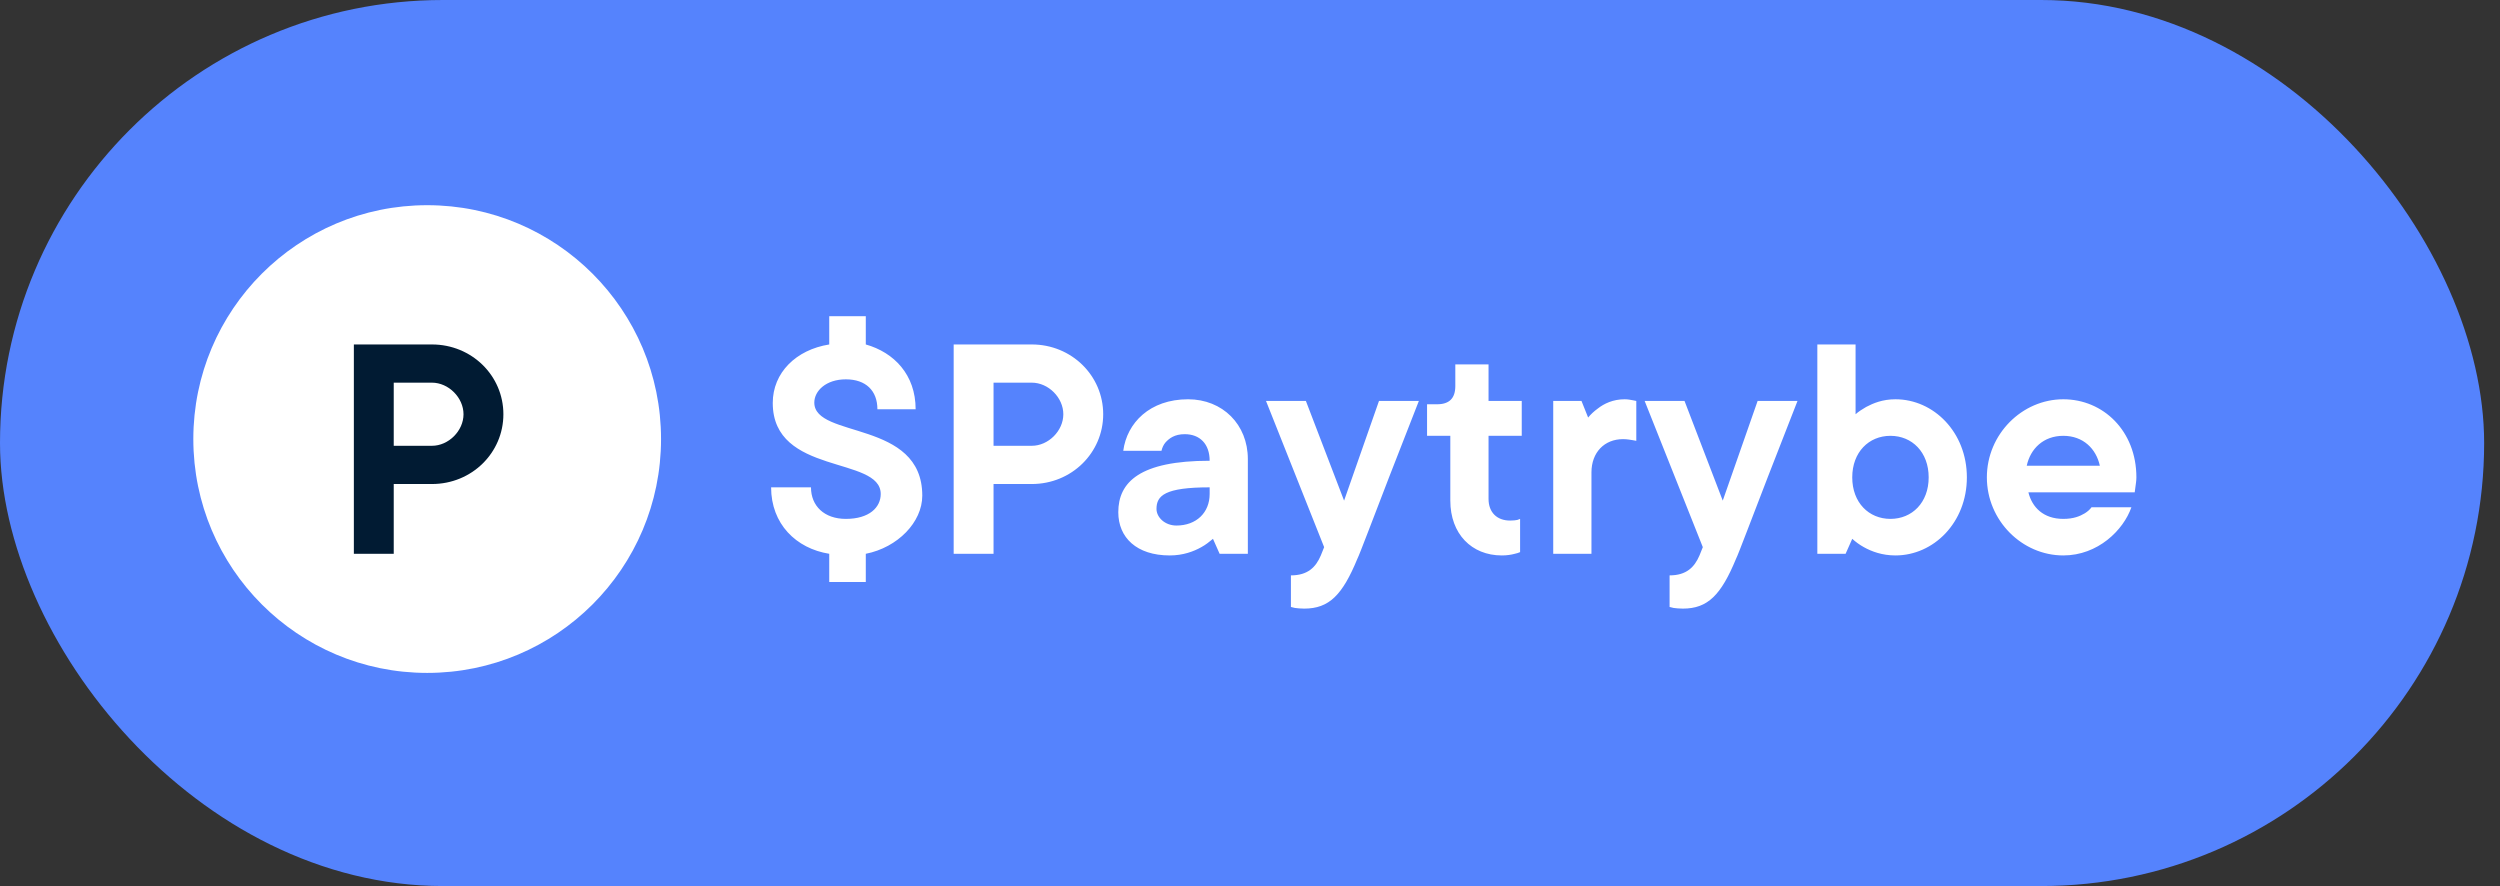 <svg width="79" height="28" viewBox="0 0 79 28" fill="none" xmlns="http://www.w3.org/2000/svg">
<rect x="0" y="0" width="79" height="28" fill="#333333" stroke="none"/>
<rect width="78.499" height="27.999" rx="14" fill="#5583FD"/>
<circle cx="13.499" cy="13.874" r="7.39" fill="white"/>
<path d="M11.182 17.5H12.442V15.295H13.649C14.909 15.295 15.907 14.308 15.907 13.09C15.907 11.872 14.909 10.885 13.649 10.885H11.182V17.5ZM12.442 14.087V12.092H13.649C14.174 12.092 14.647 12.565 14.647 13.09C14.647 13.615 14.174 14.087 13.649 14.087H12.442Z" fill="#011B33"/>
<path d="M26.204 18.392H27.359V17.5C28.367 17.3 29.144 16.502 29.144 15.662C29.144 13.258 25.732 13.867 25.732 12.722C25.732 12.355 26.099 11.987 26.729 11.987C27.359 11.987 27.726 12.344 27.726 12.932H28.934C28.934 11.84 28.251 11.137 27.359 10.885V9.992H26.204V10.885C25.154 11.053 24.419 11.777 24.419 12.733C24.419 15.032 27.831 14.402 27.831 15.61C27.831 16.03 27.474 16.397 26.729 16.397C26.047 16.397 25.627 15.988 25.627 15.4H24.367C24.367 16.555 25.154 17.332 26.204 17.5V18.392ZM30.136 17.5H31.396V15.295H32.604C33.864 15.295 34.861 14.308 34.861 13.09C34.861 11.872 33.864 10.885 32.604 10.885H30.136V17.5ZM31.396 14.087V12.092H32.604C33.129 12.092 33.601 12.565 33.601 13.09C33.601 13.615 33.129 14.087 32.604 14.087H31.396ZM38.54 17.5H39.432V14.507C39.432 13.415 38.635 12.617 37.543 12.617C36.335 12.617 35.611 13.363 35.495 14.245H36.703C36.724 14.15 36.766 14.056 36.829 13.982C36.944 13.856 37.112 13.72 37.438 13.72C37.91 13.72 38.225 14.024 38.225 14.56C36.02 14.56 35.338 15.232 35.338 16.187C35.338 16.985 35.915 17.552 36.965 17.552C37.385 17.552 37.721 17.426 37.962 17.29C38.099 17.216 38.215 17.122 38.33 17.027L38.54 17.5ZM38.225 15.61C38.225 16.198 37.805 16.607 37.175 16.607C36.808 16.607 36.545 16.345 36.545 16.082C36.545 15.662 36.808 15.4 38.225 15.4V15.61ZM40.793 19.18L40.919 19.211C40.993 19.221 41.098 19.232 41.213 19.232C42.001 19.232 42.421 18.802 42.893 17.657C42.956 17.542 43.429 16.282 43.901 15.064L44.836 12.67H43.576L42.473 15.82L41.266 12.67H40.006L41.843 17.29L41.738 17.552C41.581 17.92 41.329 18.182 40.793 18.182V19.18ZM45.83 15.82C45.83 16.87 46.502 17.552 47.458 17.552C47.615 17.552 47.752 17.531 47.867 17.5C47.93 17.489 47.983 17.468 48.035 17.447V16.397L47.951 16.429C47.899 16.439 47.836 16.45 47.72 16.45C47.3 16.45 47.038 16.187 47.038 15.767V13.772H48.087V12.67H47.038V11.515H45.988V12.197C45.988 12.586 45.799 12.775 45.41 12.775H45.095V13.772H45.83V15.82ZM49.082 17.5H50.29V14.927C50.29 14.297 50.699 13.877 51.287 13.877C51.413 13.877 51.518 13.898 51.592 13.909L51.707 13.93V12.67L51.602 12.649C51.529 12.638 51.455 12.617 51.34 12.617C50.972 12.617 50.688 12.754 50.489 12.911C50.374 12.995 50.269 13.09 50.185 13.195L49.975 12.67H49.082V17.5ZM52.759 19.18L52.885 19.211C52.959 19.221 53.063 19.232 53.179 19.232C53.966 19.232 54.386 18.802 54.859 17.657C54.922 17.542 55.394 16.282 55.867 15.064L56.801 12.67H55.541L54.439 15.82L53.231 12.67H51.971L53.809 17.29L53.704 17.552C53.546 17.92 53.294 18.182 52.759 18.182V19.18ZM57.428 17.5H58.321L58.531 17.027C58.636 17.122 58.762 17.216 58.898 17.29C59.14 17.426 59.476 17.552 59.896 17.552C61.103 17.552 62.153 16.513 62.153 15.085C62.153 13.657 61.103 12.617 59.896 12.617C59.486 12.617 59.192 12.743 58.972 12.859C58.846 12.932 58.73 13.006 58.636 13.09V10.885H57.428V17.5ZM59.738 16.397C59.056 16.397 58.531 15.883 58.531 15.085C58.531 14.287 59.056 13.772 59.738 13.772C60.421 13.772 60.946 14.287 60.946 15.085C60.946 15.883 60.421 16.397 59.738 16.397ZM66.092 16.03C66.04 16.103 65.966 16.166 65.882 16.219C65.725 16.313 65.525 16.397 65.2 16.397C64.57 16.397 64.213 16.03 64.097 15.557H67.457L67.478 15.4C67.489 15.305 67.51 15.2 67.51 15.085C67.51 13.615 66.46 12.617 65.2 12.617C63.898 12.617 62.785 13.72 62.785 15.085C62.785 16.45 63.898 17.552 65.2 17.552C66.292 17.552 67.1 16.754 67.352 16.03H66.092ZM64.045 14.717C64.16 14.182 64.57 13.772 65.2 13.772C65.83 13.772 66.239 14.182 66.355 14.717H64.045Z" fill="white"/>
</svg>
